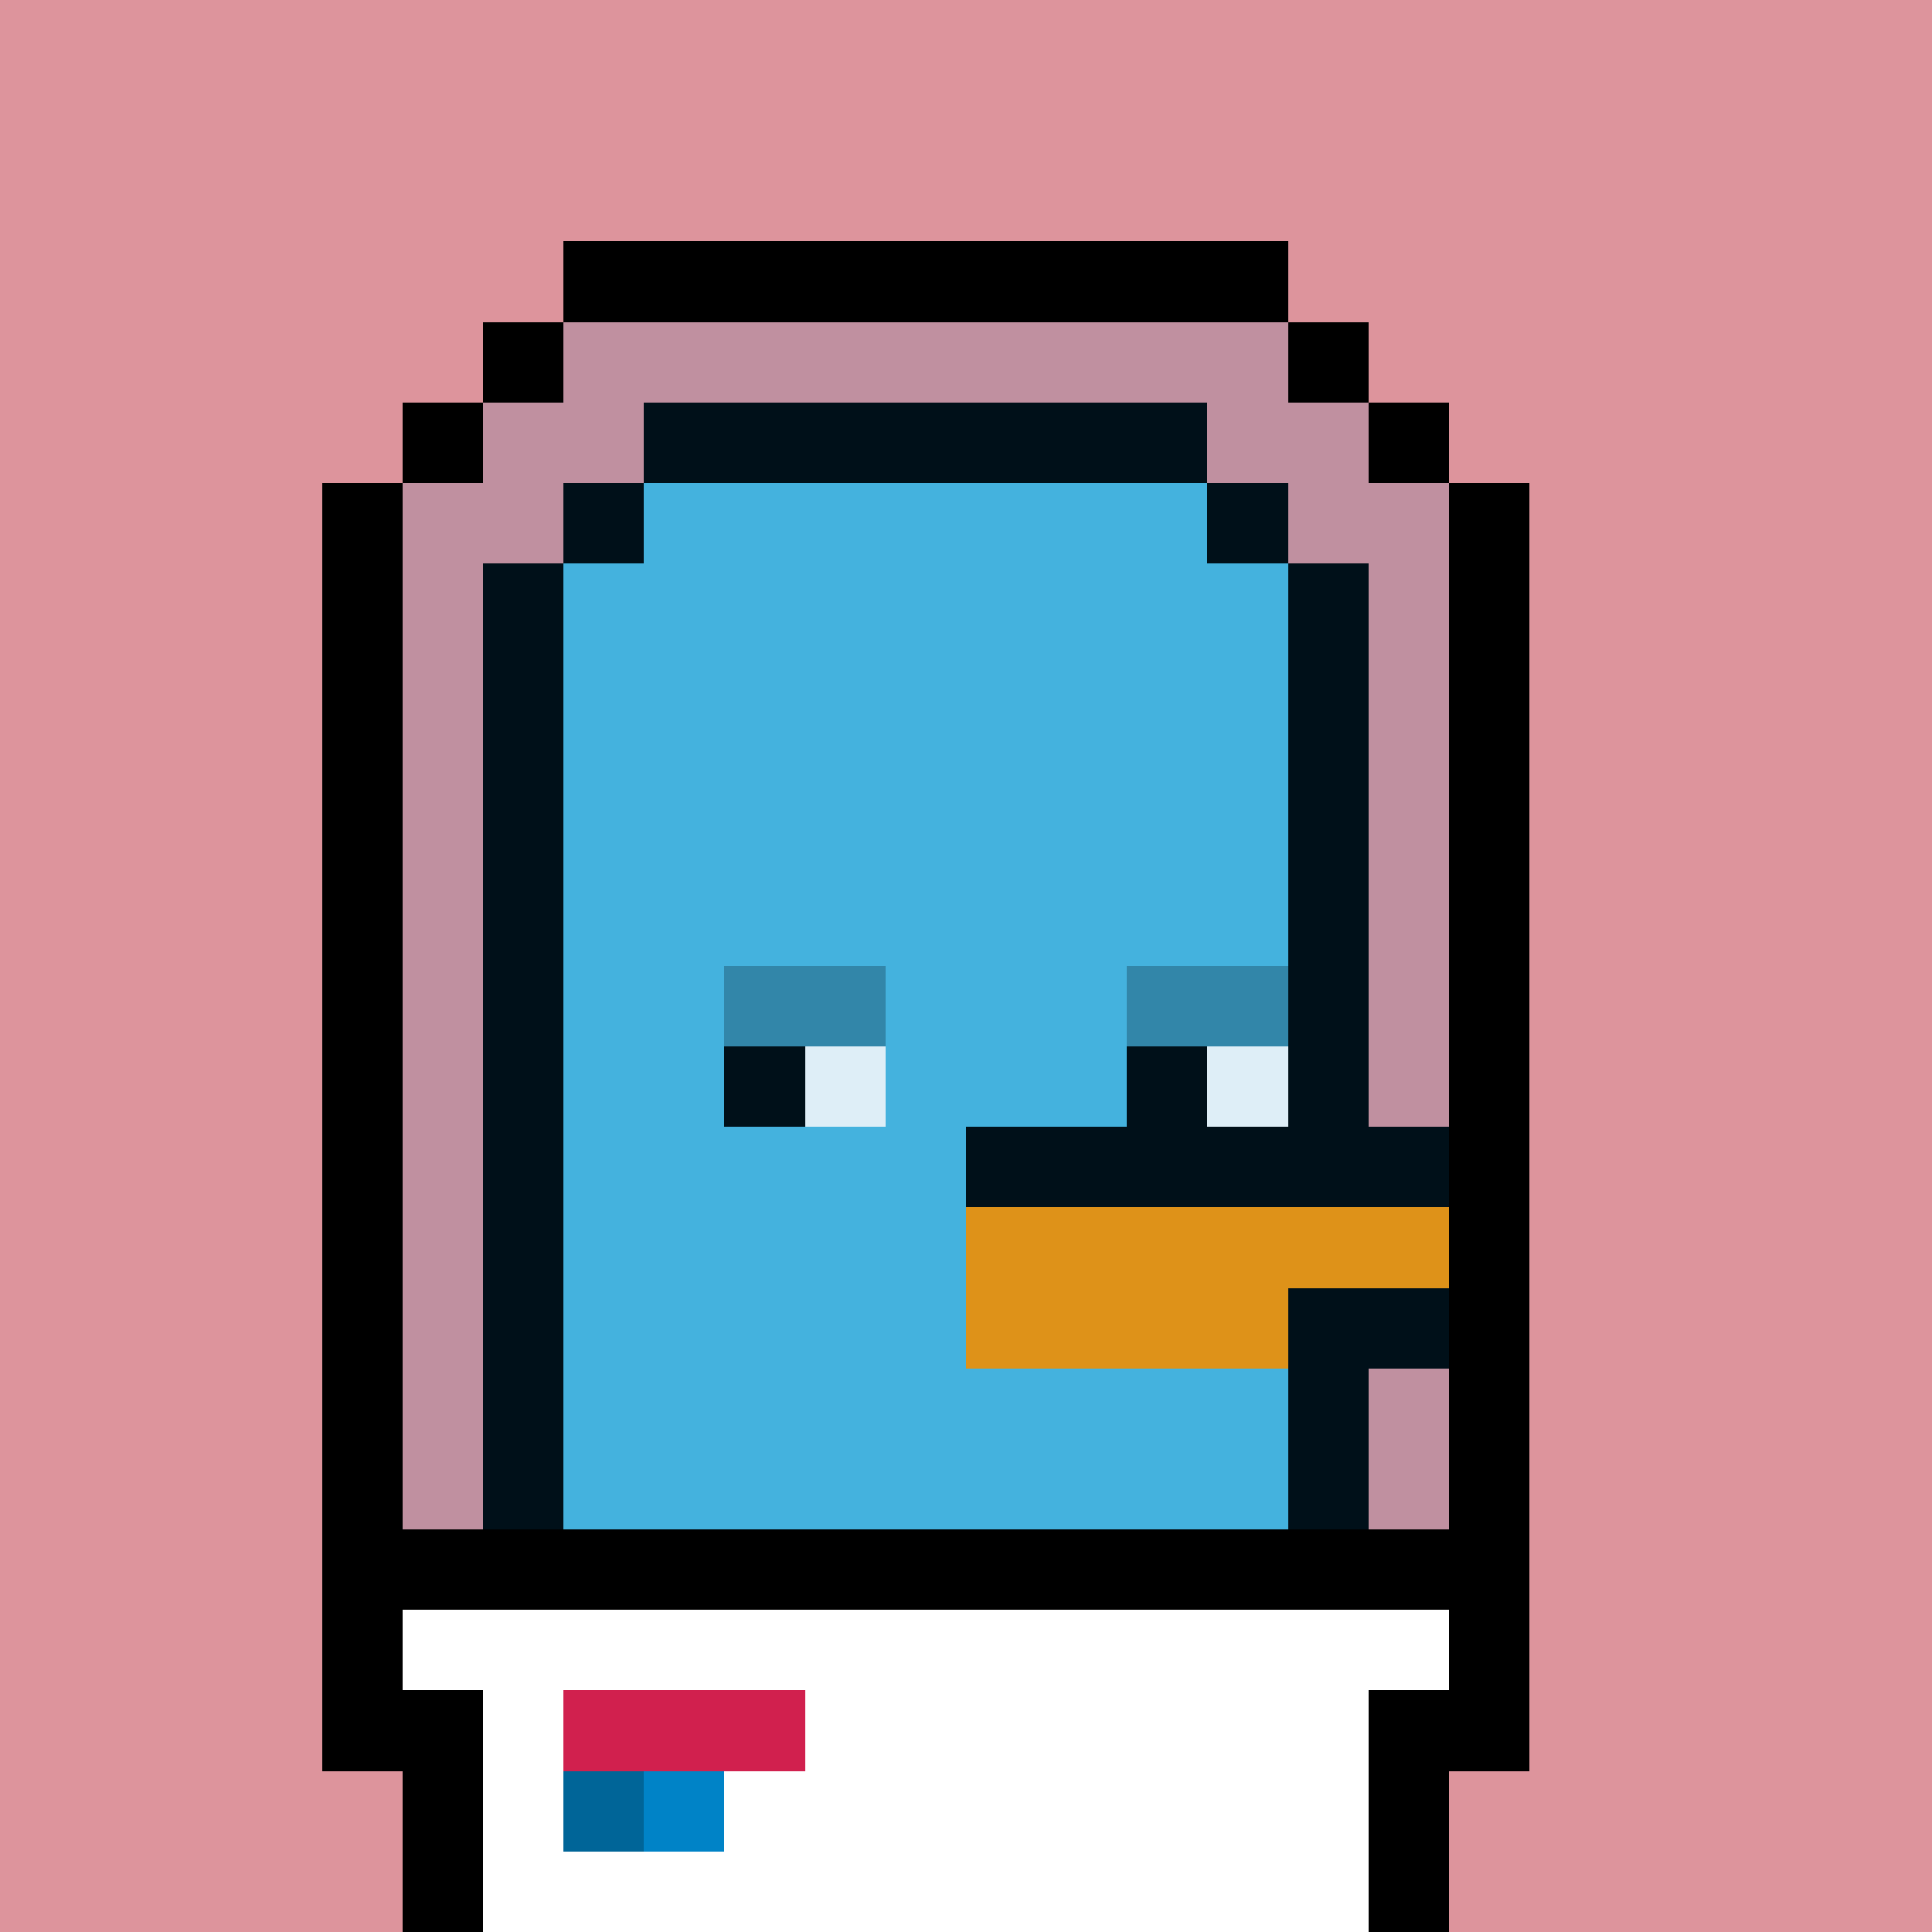 <svg xmlns="http://www.w3.org/2000/svg" version="1.1" viewBox="0 0 24 24"><rect x="0" y="0" width="24" height="24" shape-rendering="crispEdges" fill="#dd949cff"/><rect x="7" y="3" width="9" height="1" shape-rendering="crispEdges" fill="#000000ff"/><rect x="6" y="4" width="1" height="1" shape-rendering="crispEdges" fill="#000000ff"/><rect x="7" y="4" width="9" height="1" shape-rendering="crispEdges" fill="#c090a0ff"/><rect x="16" y="4" width="1" height="1" shape-rendering="crispEdges" fill="#000000ff"/><rect x="5" y="5" width="1" height="1" shape-rendering="crispEdges" fill="#000000ff"/><rect x="6" y="5" width="2" height="1" shape-rendering="crispEdges" fill="#c090a0ff"/><rect x="8" y="5" width="7" height="1" shape-rendering="crispEdges" fill="#001019ff"/><rect x="15" y="5" width="2" height="1" shape-rendering="crispEdges" fill="#c090a0ff"/><rect x="17" y="5" width="1" height="1" shape-rendering="crispEdges" fill="#000000ff"/><rect x="4" y="6" width="1" height="1" shape-rendering="crispEdges" fill="#000000ff"/><rect x="5" y="6" width="2" height="1" shape-rendering="crispEdges" fill="#c090a0ff"/><rect x="7" y="6" width="1" height="1" shape-rendering="crispEdges" fill="#001019ff"/><rect x="8" y="6" width="7" height="1" shape-rendering="crispEdges" fill="#44b2deff"/><rect x="15" y="6" width="1" height="1" shape-rendering="crispEdges" fill="#001019ff"/><rect x="16" y="6" width="2" height="1" shape-rendering="crispEdges" fill="#c090a0ff"/><rect x="18" y="6" width="1" height="1" shape-rendering="crispEdges" fill="#000000ff"/><rect x="4" y="7" width="1" height="1" shape-rendering="crispEdges" fill="#000000ff"/><rect x="5" y="7" width="1" height="1" shape-rendering="crispEdges" fill="#c090a0ff"/><rect x="6" y="7" width="1" height="1" shape-rendering="crispEdges" fill="#001019ff"/><rect x="7" y="7" width="9" height="1" shape-rendering="crispEdges" fill="#44b2deff"/><rect x="16" y="7" width="1" height="1" shape-rendering="crispEdges" fill="#001019ff"/><rect x="17" y="7" width="1" height="1" shape-rendering="crispEdges" fill="#c090a0ff"/><rect x="18" y="7" width="1" height="1" shape-rendering="crispEdges" fill="#000000ff"/><rect x="4" y="8" width="1" height="1" shape-rendering="crispEdges" fill="#000000ff"/><rect x="5" y="8" width="1" height="1" shape-rendering="crispEdges" fill="#c090a0ff"/><rect x="6" y="8" width="1" height="1" shape-rendering="crispEdges" fill="#001019ff"/><rect x="7" y="8" width="9" height="1" shape-rendering="crispEdges" fill="#44b2deff"/><rect x="16" y="8" width="1" height="1" shape-rendering="crispEdges" fill="#001019ff"/><rect x="17" y="8" width="1" height="1" shape-rendering="crispEdges" fill="#c090a0ff"/><rect x="18" y="8" width="1" height="1" shape-rendering="crispEdges" fill="#000000ff"/><rect x="4" y="9" width="1" height="1" shape-rendering="crispEdges" fill="#000000ff"/><rect x="5" y="9" width="1" height="1" shape-rendering="crispEdges" fill="#c090a0ff"/><rect x="6" y="9" width="1" height="1" shape-rendering="crispEdges" fill="#001019ff"/><rect x="7" y="9" width="9" height="1" shape-rendering="crispEdges" fill="#44b2deff"/><rect x="16" y="9" width="1" height="1" shape-rendering="crispEdges" fill="#001019ff"/><rect x="17" y="9" width="1" height="1" shape-rendering="crispEdges" fill="#c090a0ff"/><rect x="18" y="9" width="1" height="1" shape-rendering="crispEdges" fill="#000000ff"/><rect x="4" y="10" width="1" height="1" shape-rendering="crispEdges" fill="#000000ff"/><rect x="5" y="10" width="1" height="1" shape-rendering="crispEdges" fill="#c090a0ff"/><rect x="6" y="10" width="1" height="1" shape-rendering="crispEdges" fill="#001019ff"/><rect x="7" y="10" width="9" height="1" shape-rendering="crispEdges" fill="#44b2deff"/><rect x="16" y="10" width="1" height="1" shape-rendering="crispEdges" fill="#001019ff"/><rect x="17" y="10" width="1" height="1" shape-rendering="crispEdges" fill="#c090a0ff"/><rect x="18" y="10" width="1" height="1" shape-rendering="crispEdges" fill="#000000ff"/><rect x="4" y="11" width="1" height="1" shape-rendering="crispEdges" fill="#000000ff"/><rect x="5" y="11" width="1" height="1" shape-rendering="crispEdges" fill="#c090a0ff"/><rect x="6" y="11" width="1" height="1" shape-rendering="crispEdges" fill="#001019ff"/><rect x="7" y="11" width="9" height="1" shape-rendering="crispEdges" fill="#44b2deff"/><rect x="16" y="11" width="1" height="1" shape-rendering="crispEdges" fill="#001019ff"/><rect x="17" y="11" width="1" height="1" shape-rendering="crispEdges" fill="#c090a0ff"/><rect x="18" y="11" width="1" height="1" shape-rendering="crispEdges" fill="#000000ff"/><rect x="4" y="12" width="1" height="1" shape-rendering="crispEdges" fill="#000000ff"/><rect x="5" y="12" width="1" height="1" shape-rendering="crispEdges" fill="#c090a0ff"/><rect x="6" y="12" width="1" height="1" shape-rendering="crispEdges" fill="#001019ff"/><rect x="7" y="12" width="2" height="1" shape-rendering="crispEdges" fill="#44b2deff"/><rect x="9" y="12" width="2" height="1" shape-rendering="crispEdges" fill="#3286a9ff"/><rect x="11" y="12" width="3" height="1" shape-rendering="crispEdges" fill="#44b2deff"/><rect x="14" y="12" width="2" height="1" shape-rendering="crispEdges" fill="#3286a9ff"/><rect x="16" y="12" width="1" height="1" shape-rendering="crispEdges" fill="#001019ff"/><rect x="17" y="12" width="1" height="1" shape-rendering="crispEdges" fill="#c090a0ff"/><rect x="18" y="12" width="1" height="1" shape-rendering="crispEdges" fill="#000000ff"/><rect x="4" y="13" width="1" height="1" shape-rendering="crispEdges" fill="#000000ff"/><rect x="5" y="13" width="1" height="1" shape-rendering="crispEdges" fill="#c090a0ff"/><rect x="6" y="13" width="1" height="1" shape-rendering="crispEdges" fill="#001019ff"/><rect x="7" y="13" width="2" height="1" shape-rendering="crispEdges" fill="#44b2deff"/><rect x="9" y="13" width="1" height="1" shape-rendering="crispEdges" fill="#001019ff"/><rect x="10" y="13" width="1" height="1" shape-rendering="crispEdges" fill="#deeef7ff"/><rect x="11" y="13" width="3" height="1" shape-rendering="crispEdges" fill="#44b2deff"/><rect x="14" y="13" width="1" height="1" shape-rendering="crispEdges" fill="#001019ff"/><rect x="15" y="13" width="1" height="1" shape-rendering="crispEdges" fill="#deeef7ff"/><rect x="16" y="13" width="1" height="1" shape-rendering="crispEdges" fill="#001019ff"/><rect x="17" y="13" width="1" height="1" shape-rendering="crispEdges" fill="#c090a0ff"/><rect x="18" y="13" width="1" height="1" shape-rendering="crispEdges" fill="#000000ff"/><rect x="4" y="14" width="1" height="1" shape-rendering="crispEdges" fill="#000000ff"/><rect x="5" y="14" width="1" height="1" shape-rendering="crispEdges" fill="#c090a0ff"/><rect x="6" y="14" width="1" height="1" shape-rendering="crispEdges" fill="#001019ff"/><rect x="7" y="14" width="5" height="1" shape-rendering="crispEdges" fill="#44b2deff"/><rect x="12" y="14" width="6" height="1" shape-rendering="crispEdges" fill="#001019ff"/><rect x="18" y="14" width="1" height="1" shape-rendering="crispEdges" fill="#000000ff"/><rect x="4" y="15" width="1" height="1" shape-rendering="crispEdges" fill="#000000ff"/><rect x="5" y="15" width="1" height="1" shape-rendering="crispEdges" fill="#c090a0ff"/><rect x="6" y="15" width="1" height="1" shape-rendering="crispEdges" fill="#001019ff"/><rect x="7" y="15" width="5" height="1" shape-rendering="crispEdges" fill="#44b2deff"/><rect x="12" y="15" width="6" height="1" shape-rendering="crispEdges" fill="#de9219ff"/><rect x="18" y="15" width="1" height="1" shape-rendering="crispEdges" fill="#000000ff"/><rect x="4" y="16" width="1" height="1" shape-rendering="crispEdges" fill="#000000ff"/><rect x="5" y="16" width="1" height="1" shape-rendering="crispEdges" fill="#c090a0ff"/><rect x="6" y="16" width="1" height="1" shape-rendering="crispEdges" fill="#001019ff"/><rect x="7" y="16" width="5" height="1" shape-rendering="crispEdges" fill="#44b2deff"/><rect x="12" y="16" width="4" height="1" shape-rendering="crispEdges" fill="#de9219ff"/><rect x="16" y="16" width="2" height="1" shape-rendering="crispEdges" fill="#001019ff"/><rect x="18" y="16" width="1" height="1" shape-rendering="crispEdges" fill="#000000ff"/><rect x="4" y="17" width="1" height="1" shape-rendering="crispEdges" fill="#000000ff"/><rect x="5" y="17" width="1" height="1" shape-rendering="crispEdges" fill="#c090a0ff"/><rect x="6" y="17" width="1" height="1" shape-rendering="crispEdges" fill="#001019ff"/><rect x="7" y="17" width="9" height="1" shape-rendering="crispEdges" fill="#44b2deff"/><rect x="16" y="17" width="1" height="1" shape-rendering="crispEdges" fill="#001019ff"/><rect x="17" y="17" width="1" height="1" shape-rendering="crispEdges" fill="#c090a0ff"/><rect x="18" y="17" width="1" height="1" shape-rendering="crispEdges" fill="#000000ff"/><rect x="4" y="18" width="1" height="1" shape-rendering="crispEdges" fill="#000000ff"/><rect x="5" y="18" width="1" height="1" shape-rendering="crispEdges" fill="#c090a0ff"/><rect x="6" y="18" width="1" height="1" shape-rendering="crispEdges" fill="#001019ff"/><rect x="7" y="18" width="9" height="1" shape-rendering="crispEdges" fill="#44b2deff"/><rect x="16" y="18" width="1" height="1" shape-rendering="crispEdges" fill="#001019ff"/><rect x="17" y="18" width="1" height="1" shape-rendering="crispEdges" fill="#c090a0ff"/><rect x="18" y="18" width="1" height="1" shape-rendering="crispEdges" fill="#000000ff"/><rect x="4" y="19" width="15" height="1" shape-rendering="crispEdges" fill="#000000ff"/><rect x="4" y="20" width="1" height="1" shape-rendering="crispEdges" fill="#000000ff"/><rect x="5" y="20" width="13" height="1" shape-rendering="crispEdges" fill="#ffffffff"/><rect x="18" y="20" width="1" height="1" shape-rendering="crispEdges" fill="#000000ff"/><rect x="4" y="21" width="2" height="1" shape-rendering="crispEdges" fill="#000000ff"/><rect x="6" y="21" width="1" height="1" shape-rendering="crispEdges" fill="#ffffffff"/><rect x="7" y="21" width="3" height="1" shape-rendering="crispEdges" fill="#d1204eff"/><rect x="10" y="21" width="7" height="1" shape-rendering="crispEdges" fill="#ffffffff"/><rect x="17" y="21" width="2" height="1" shape-rendering="crispEdges" fill="#000000ff"/><rect x="5" y="22" width="1" height="1" shape-rendering="crispEdges" fill="#000000ff"/><rect x="6" y="22" width="1" height="1" shape-rendering="crispEdges" fill="#ffffffff"/><rect x="7" y="22" width="1" height="1" shape-rendering="crispEdges" fill="#006598ff"/><rect x="8" y="22" width="1" height="1" shape-rendering="crispEdges" fill="#0083c7ff"/><rect x="9" y="22" width="8" height="1" shape-rendering="crispEdges" fill="#ffffffff"/><rect x="17" y="22" width="1" height="1" shape-rendering="crispEdges" fill="#000000ff"/><rect x="5" y="23" width="1" height="1" shape-rendering="crispEdges" fill="#000000ff"/><rect x="6" y="23" width="11" height="1" shape-rendering="crispEdges" fill="#ffffffff"/><rect x="17" y="23" width="1" height="1" shape-rendering="crispEdges" fill="#000000ff"/></svg>